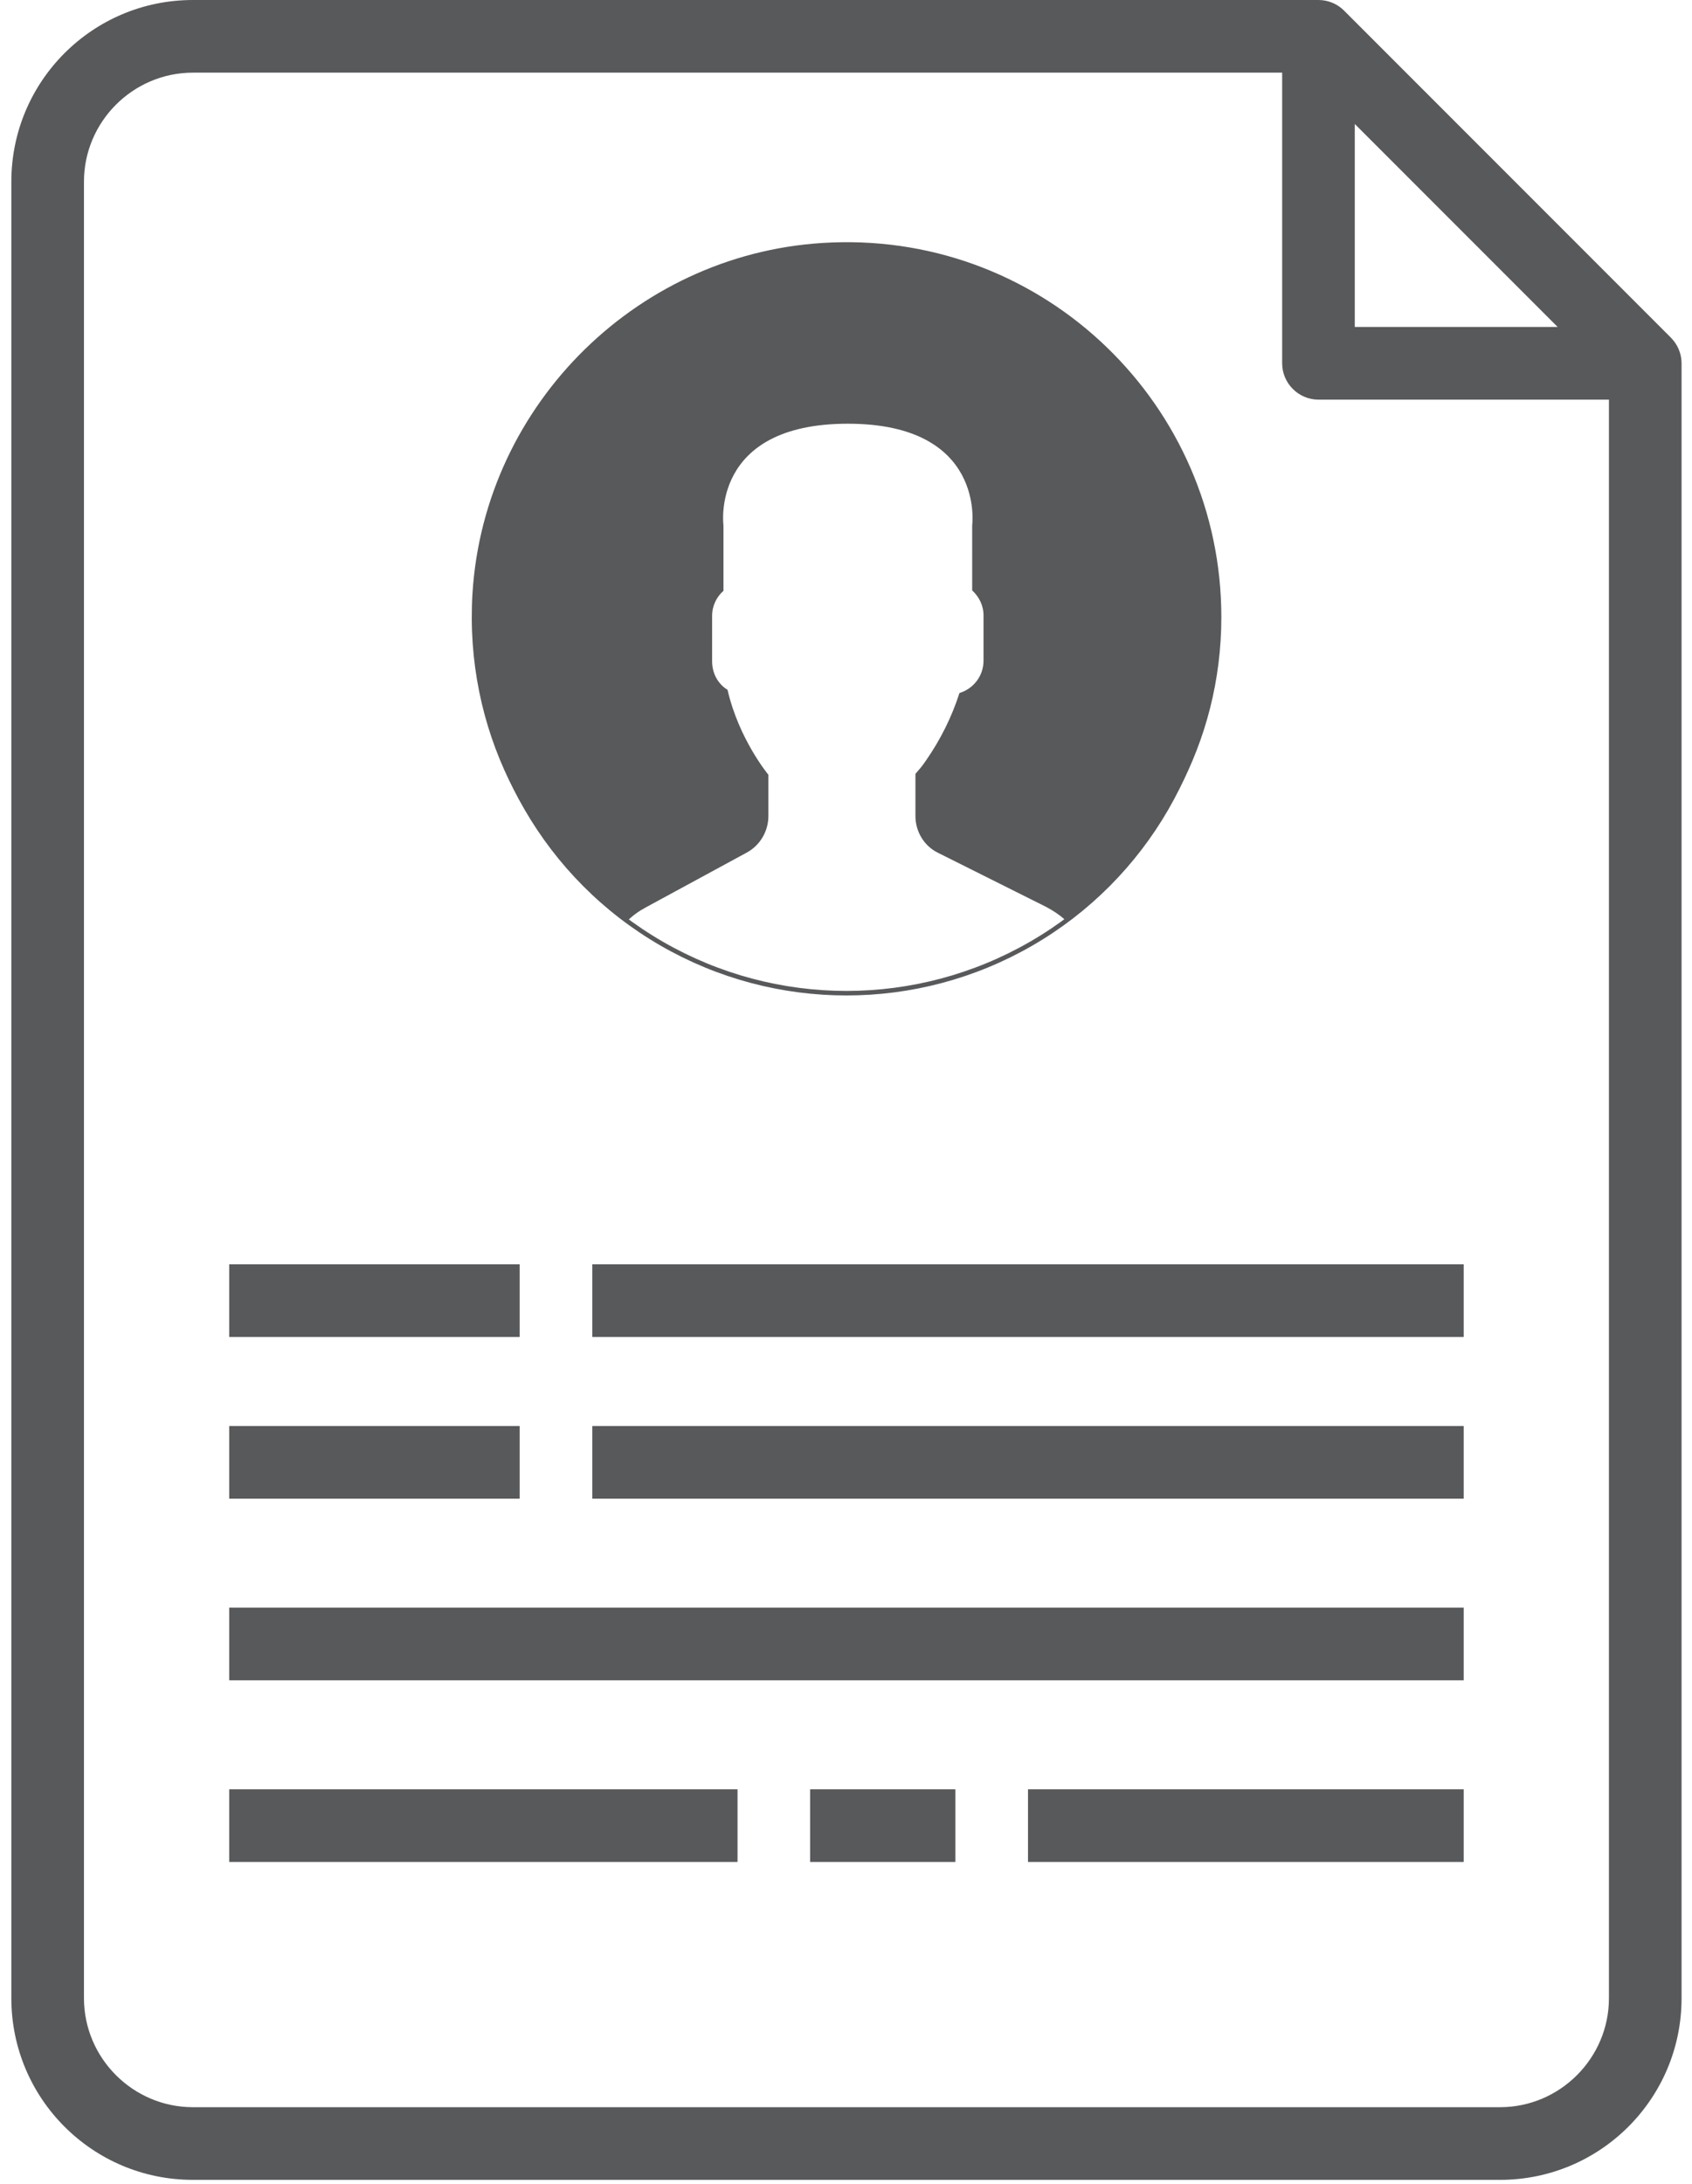 <?xml version="1.0" encoding="utf-8"?>
<!-- Generator: Adobe Illustrator 22.0.0, SVG Export Plug-In . SVG Version: 6.00 Build 0)  -->
<svg version="1.1" xmlns="http://www.w3.org/2000/svg" xmlns:xlink="http://www.w3.org/1999/xlink" x="0px" y="0px"
	 viewBox="0 0 372.8 480.9" style="enable-background:new 0 0 372.8 480.9;" xml:space="preserve">
<style type="text/css">
	.st0{display:none;}
	.st1{display:inline;}
	.st2{fill:#58595B;}
	.st3{display:inline;fill:#58595B;}
	.st4{fill:none;stroke:#58595B;stroke-miterlimit:10;}
	.st5{display:inline;fill:#FFFFFF;}
	.st6{fill:#119A35;}
</style>
<g id="Layer_1" class="st0">
	<g class="st1">
		<g>
			<path class="st2" d="M368.1,74.3l-72-72c-1.4-1.4-3.4-2.3-5.6-2.3h-248c-22.1,0-40,17.9-40,40v400c0,22.1,17.9,40,40,40h288
				c22.1,0,40-17.9,40-40V80C370.5,77.8,369.6,75.8,368.1,74.3z M298.5,27.3L343.2,72h-44.7V27.3z M354.5,440c0,13.2-10.8,24-24,24
				h-288c-13.2,0-24-10.8-24-24V40c0-13.2,10.8-24,24-24h240v64c0,4.4,3.6,8,8,8h64V440z"/>
		</g>
	</g>
	<path class="st3" d="M146.5,231h16v16h-16V231z"/>
	<path class="st3" d="M178.5,231h48v16h-48V231z"/>
	<path class="st3" d="M146.5,263h80v16h-80V263z"/>
	<path class="st3" d="M50.5,314h64v16h-64V314z"/>
	<path class="st3" d="M130.5,314h192v16h-192V314z"/>
	<path class="st3" d="M50.5,354h272v16h-272V354z"/>
	<path class="st3" d="M50.5,394h112v16h-112V394z"/>
	<path class="st3" d="M178.5,394h32v16h-32V394z"/>
	<path class="st3" d="M226.5,394h96v16h-96V394z"/>
	<g class="st1">
		<circle class="st4" cx="186.5" cy="137.3" r="81.4"/>
		<path class="st2" d="M269.1,135.9c0-46.7-38.8-84.4-85.9-82.5c-42,1.6-76.5,35.3-79.1,77.3c-1.8,29.7,12.1,56.2,34.1,72.1
			c1.2-1.2,2.6-2.2,4.1-3l22.3-12.1c2.9-1.6,4.7-4.7,4.7-8v-9.1c0,0-6.5-7.8-9-18.7c-2.1-1.3-3.4-3.6-3.4-6.3v-10
			c0-2.2,1-4.2,2.5-5.5v-14.4c0,0-3-22.4,27.4-22.4s27.4,22.4,27.4,22.4V130c1.5,1.4,2.5,3.3,2.5,5.5v10c0,3.4-2.3,6.2-5.3,7.1
			c-1.7,5.3-4.2,10.3-7.4,14.9c-0.8,1.2-1.6,2.1-2.3,2.9v9.3c0,3.4,1.9,6.6,5,8.1l23.8,11.9c1.5,0.8,2.9,1.7,4.1,2.8
			C255.4,187.7,269.1,163.5,269.1,135.9z"/>
	</g>
</g>
<g id="Layer_1_copy">
	<g>
		<g>
			<path class="st2" d="M368.1,74.3l-72-72c-1.4-1.4-3.4-2.3-5.6-2.3h-248c-22.1,0-40,17.9-40,40v400c0,22.1,17.9,40,40,40h288
				c22.1,0,40-17.9,40-40V80C370.5,77.8,369.6,75.8,368.1,74.3z M298.5,27.3L343.2,72h-44.7V27.3z M354.5,440c0,13.2-10.8,24-24,24
				h-288c-13.2,0-24-10.8-24-24V40c0-13.2,10.8-24,24-24h240v64c0,4.4,3.6,8,8,8h64V440z"/>
		</g>
	</g>
	<path class="st2" d="M50.5,314h64v16h-64V314z"/>
	<path class="st2" d="M130.5,314h192v16h-192V314z"/>
	<path class="st2" d="M50.5,278.4h64v16h-64V278.4z"/>
	<path class="st2" d="M130.5,278.4h192v16h-192V278.4z"/>
	<path class="st2" d="M50.5,354h272v16h-272V354z"/>
	<path class="st2" d="M50.5,394h112v16h-112V394z"/>
	<path class="st2" d="M178.5,394h32v16h-32V394z"/>
	<path class="st2" d="M226.5,394h96v16h-96V394z"/>
	<g>
		<circle class="st4" cx="186.5" cy="137.3" r="81.4"/>
		<path class="st2" d="M269.1,135.9c0-46.7-38.8-84.4-85.9-82.5c-42,1.6-76.5,35.3-79.1,77.3c-1.8,29.7,12.1,56.2,34.1,72.1
			c1.2-1.2,2.6-2.2,4.1-3l22.3-12.1c2.9-1.6,4.7-4.7,4.7-8v-9.1c0,0-6.5-7.8-9-18.7c-2.1-1.3-3.4-3.6-3.4-6.3v-10
			c0-2.2,1-4.2,2.5-5.5v-14.4c0,0-3-22.4,27.4-22.4s27.4,22.4,27.4,22.4V130c1.5,1.4,2.5,3.3,2.5,5.5v10c0,3.4-2.3,6.2-5.3,7.1
			c-1.7,5.3-4.2,10.3-7.4,14.9c-0.8,1.2-1.6,2.1-2.3,2.9v9.3c0,3.4,1.9,6.6,5,8.1l23.8,11.9c1.5,0.8,2.9,1.7,4.1,2.8
			C255.4,187.7,269.1,163.5,269.1,135.9z"/>
	</g>
</g>
<g id="Layer_2" class="st0">
	<circle class="st5" cx="353.6" cy="446.5" r="60.2"/>
	<g class="st1">
		<path class="st6" d="M432.9,405.8L414,394.8l-10.9-18.9h-21.8L362.3,365l-18.9,10.9h-21.8l-10.9,18.9l-18.9,10.9v21.8l-10.9,18.9
			l10.9,18.9v21.8l18.9,10.9l10.9,18.9h21.8l18.9,10.9l18.9-10.9h21.8l10.9-18.9l18.9-10.9v-21.8l10.9-18.9l-10.9-18.9L432.9,405.8
			L432.9,405.8z M355,479.9c-1.5,1.5-3.5,2.3-5.5,2.2c-2,0-4-0.7-5.5-2.2L320.1,456c-3-3-3-7.8,0-10.8l6.3-6.3c3-3,7.8-3,10.8,0
			l12.2,12.2l38-38c3-3,7.8-3,10.8,0l6.3,6.3c3,3,3,7.8,0,10.8L355,479.9z"/>
	</g>
</g>
</svg>
